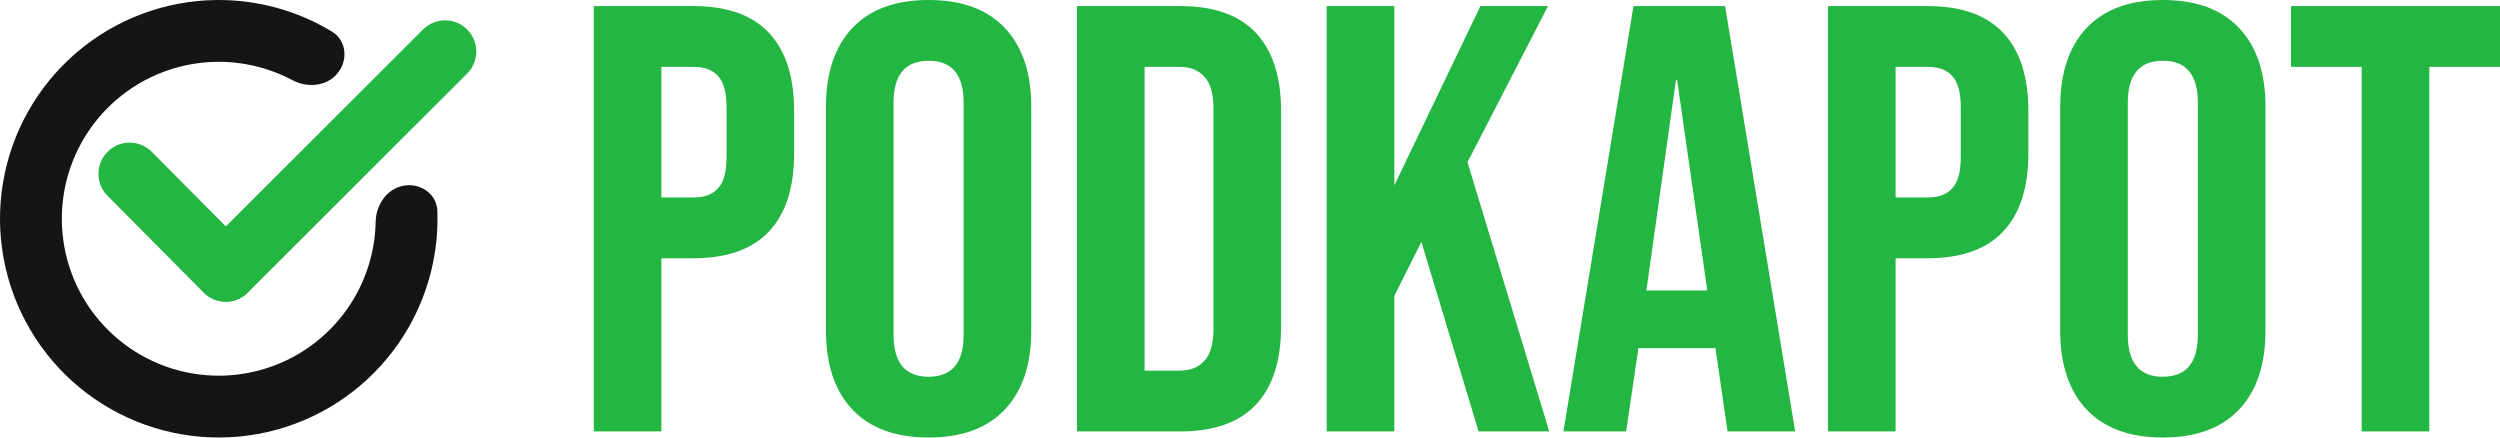 <svg width="160" height="28" viewBox="0 0 160 28" fill="none" xmlns="http://www.w3.org/2000/svg">
<path d="M38 0.389H44.373C46.524 0.389 48.137 0.959 49.212 2.1C50.288 3.241 50.825 4.913 50.825 7.117V9.8C50.825 12.004 50.288 13.676 49.212 14.817C48.137 15.957 46.524 16.528 44.373 16.528H42.328V27.611H38V0.389ZM44.373 12.639C45.081 12.639 45.606 12.444 45.947 12.056C46.314 11.667 46.498 11.006 46.498 10.072V6.844C46.498 5.911 46.314 5.25 45.947 4.861C45.606 4.472 45.081 4.278 44.373 4.278H42.328V12.639H44.373Z" fill="#23B643"/>
<path d="M59.431 28C57.307 28 55.681 27.404 54.553 26.211C53.425 25.018 52.861 23.333 52.861 21.156V6.844C52.861 4.667 53.425 2.981 54.553 1.789C55.681 0.596 57.307 0 59.431 0C61.556 0 63.182 0.596 64.309 1.789C65.437 2.981 66.001 4.667 66.001 6.844V21.156C66.001 23.333 65.437 25.018 64.309 26.211C63.182 27.404 61.556 28 59.431 28ZM59.431 24.111C60.926 24.111 61.673 23.217 61.673 21.428V6.572C61.673 4.783 60.926 3.889 59.431 3.889C57.936 3.889 57.189 4.783 57.189 6.572V21.428C57.189 23.217 57.936 24.111 59.431 24.111Z" fill="#23B643"/>
<path d="M68.928 0.389H75.537C77.688 0.389 79.301 0.959 80.376 2.1C81.451 3.241 81.989 4.913 81.989 7.117V20.883C81.989 23.087 81.451 24.759 80.376 25.9C79.301 27.041 77.688 27.611 75.537 27.611H68.928V0.389ZM75.459 23.722C76.167 23.722 76.704 23.515 77.072 23.1C77.465 22.685 77.662 22.011 77.662 21.078V6.922C77.662 5.989 77.465 5.315 77.072 4.9C76.704 4.485 76.167 4.278 75.459 4.278H73.255V23.722H75.459Z" fill="#23B643"/>
<path d="M84.91 0.389H89.238V11.861L94.746 0.389H99.073L93.919 10.383L99.152 27.611H94.628L90.969 15.478L89.238 18.939V27.611H84.91V0.389Z" fill="#23B643"/>
<path d="M104.544 0.389H110.406L114.891 27.611H110.564L109.777 22.206V22.283H104.859L104.072 27.611H100.059L104.544 0.389ZM109.265 18.589L107.338 5.133H107.259L105.37 18.589H109.265Z" fill="#23B643"/>
<path d="M116.991 0.389H123.364C125.515 0.389 127.128 0.959 128.203 2.1C129.278 3.241 129.816 4.913 129.816 7.117V9.8C129.816 12.004 129.278 13.676 128.203 14.817C127.128 15.957 125.515 16.528 123.364 16.528H121.318V27.611H116.991V0.389ZM123.364 12.639C124.072 12.639 124.597 12.444 124.938 12.056C125.305 11.667 125.488 11.006 125.488 10.072V6.844C125.488 5.911 125.305 5.25 124.938 4.861C124.597 4.472 124.072 4.278 123.364 4.278H121.318V12.639H123.364Z" fill="#23B643"/>
<path d="M138.422 28C136.297 28 134.671 27.404 133.543 26.211C132.416 25.018 131.852 23.333 131.852 21.156V6.844C131.852 4.667 132.416 2.981 133.543 1.789C134.671 0.596 136.297 0 138.422 0C140.546 0 142.172 0.596 143.3 1.789C144.428 2.981 144.992 4.667 144.992 6.844V21.156C144.992 23.333 144.428 25.018 143.3 26.211C142.172 27.404 140.546 28 138.422 28ZM138.422 24.111C139.917 24.111 140.664 23.217 140.664 21.428V6.572C140.664 4.783 139.917 3.889 138.422 3.889C136.927 3.889 136.179 4.783 136.179 6.572V21.428C136.179 23.217 136.927 24.111 138.422 24.111Z" fill="#23B643"/>
<path d="M151.148 4.278H146.624V0.389H160V4.278H155.476V27.611H151.148V4.278Z" fill="#23B643"/>
<path d="M27.076 1.885C27.856 1.106 29.12 1.106 29.899 1.887C30.678 2.667 30.677 3.931 29.897 4.71L15.867 18.721C15.087 19.5 13.823 19.5 13.044 18.72C12.265 17.939 12.266 16.675 13.046 15.896L27.076 1.885Z" fill="#23B643"/>
<path d="M6.881 12.531C6.104 11.749 6.108 10.485 6.89 9.708C7.673 8.931 8.937 8.936 9.714 9.718L15.861 15.908C16.638 16.69 16.634 17.954 15.851 18.731C15.069 19.508 13.805 19.503 13.028 18.721L6.881 12.531Z" fill="#23B643"/>
<path d="M21.605 4.689C22.296 3.843 22.176 2.583 21.241 2.018C19.02 0.675 16.456 -0.03 13.834 0.001C10.549 0.04 7.383 1.233 4.889 3.371C2.395 5.509 0.732 8.456 0.191 11.696C-0.35 14.936 0.266 18.263 1.931 21.095C3.596 23.927 6.203 26.083 9.297 27.187C12.392 28.29 15.775 28.27 18.856 27.131C21.937 25.991 24.52 23.805 26.151 20.954C27.453 18.678 28.084 16.094 27.991 13.5C27.952 12.408 26.91 11.691 25.834 11.883C24.759 12.075 24.064 13.108 24.042 14.2C24.009 15.872 23.558 17.52 22.718 18.989C21.547 21.034 19.694 22.603 17.484 23.42C15.274 24.238 12.846 24.252 10.626 23.46C8.406 22.669 6.536 21.122 5.341 19.09C4.147 17.058 3.705 14.671 4.093 12.347C4.481 10.022 5.674 7.908 7.463 6.374C9.253 4.84 11.524 3.985 13.881 3.957C15.573 3.937 17.232 4.344 18.709 5.128C19.674 5.64 20.914 5.535 21.605 4.689Z" fill="#151515"/>
</svg>
